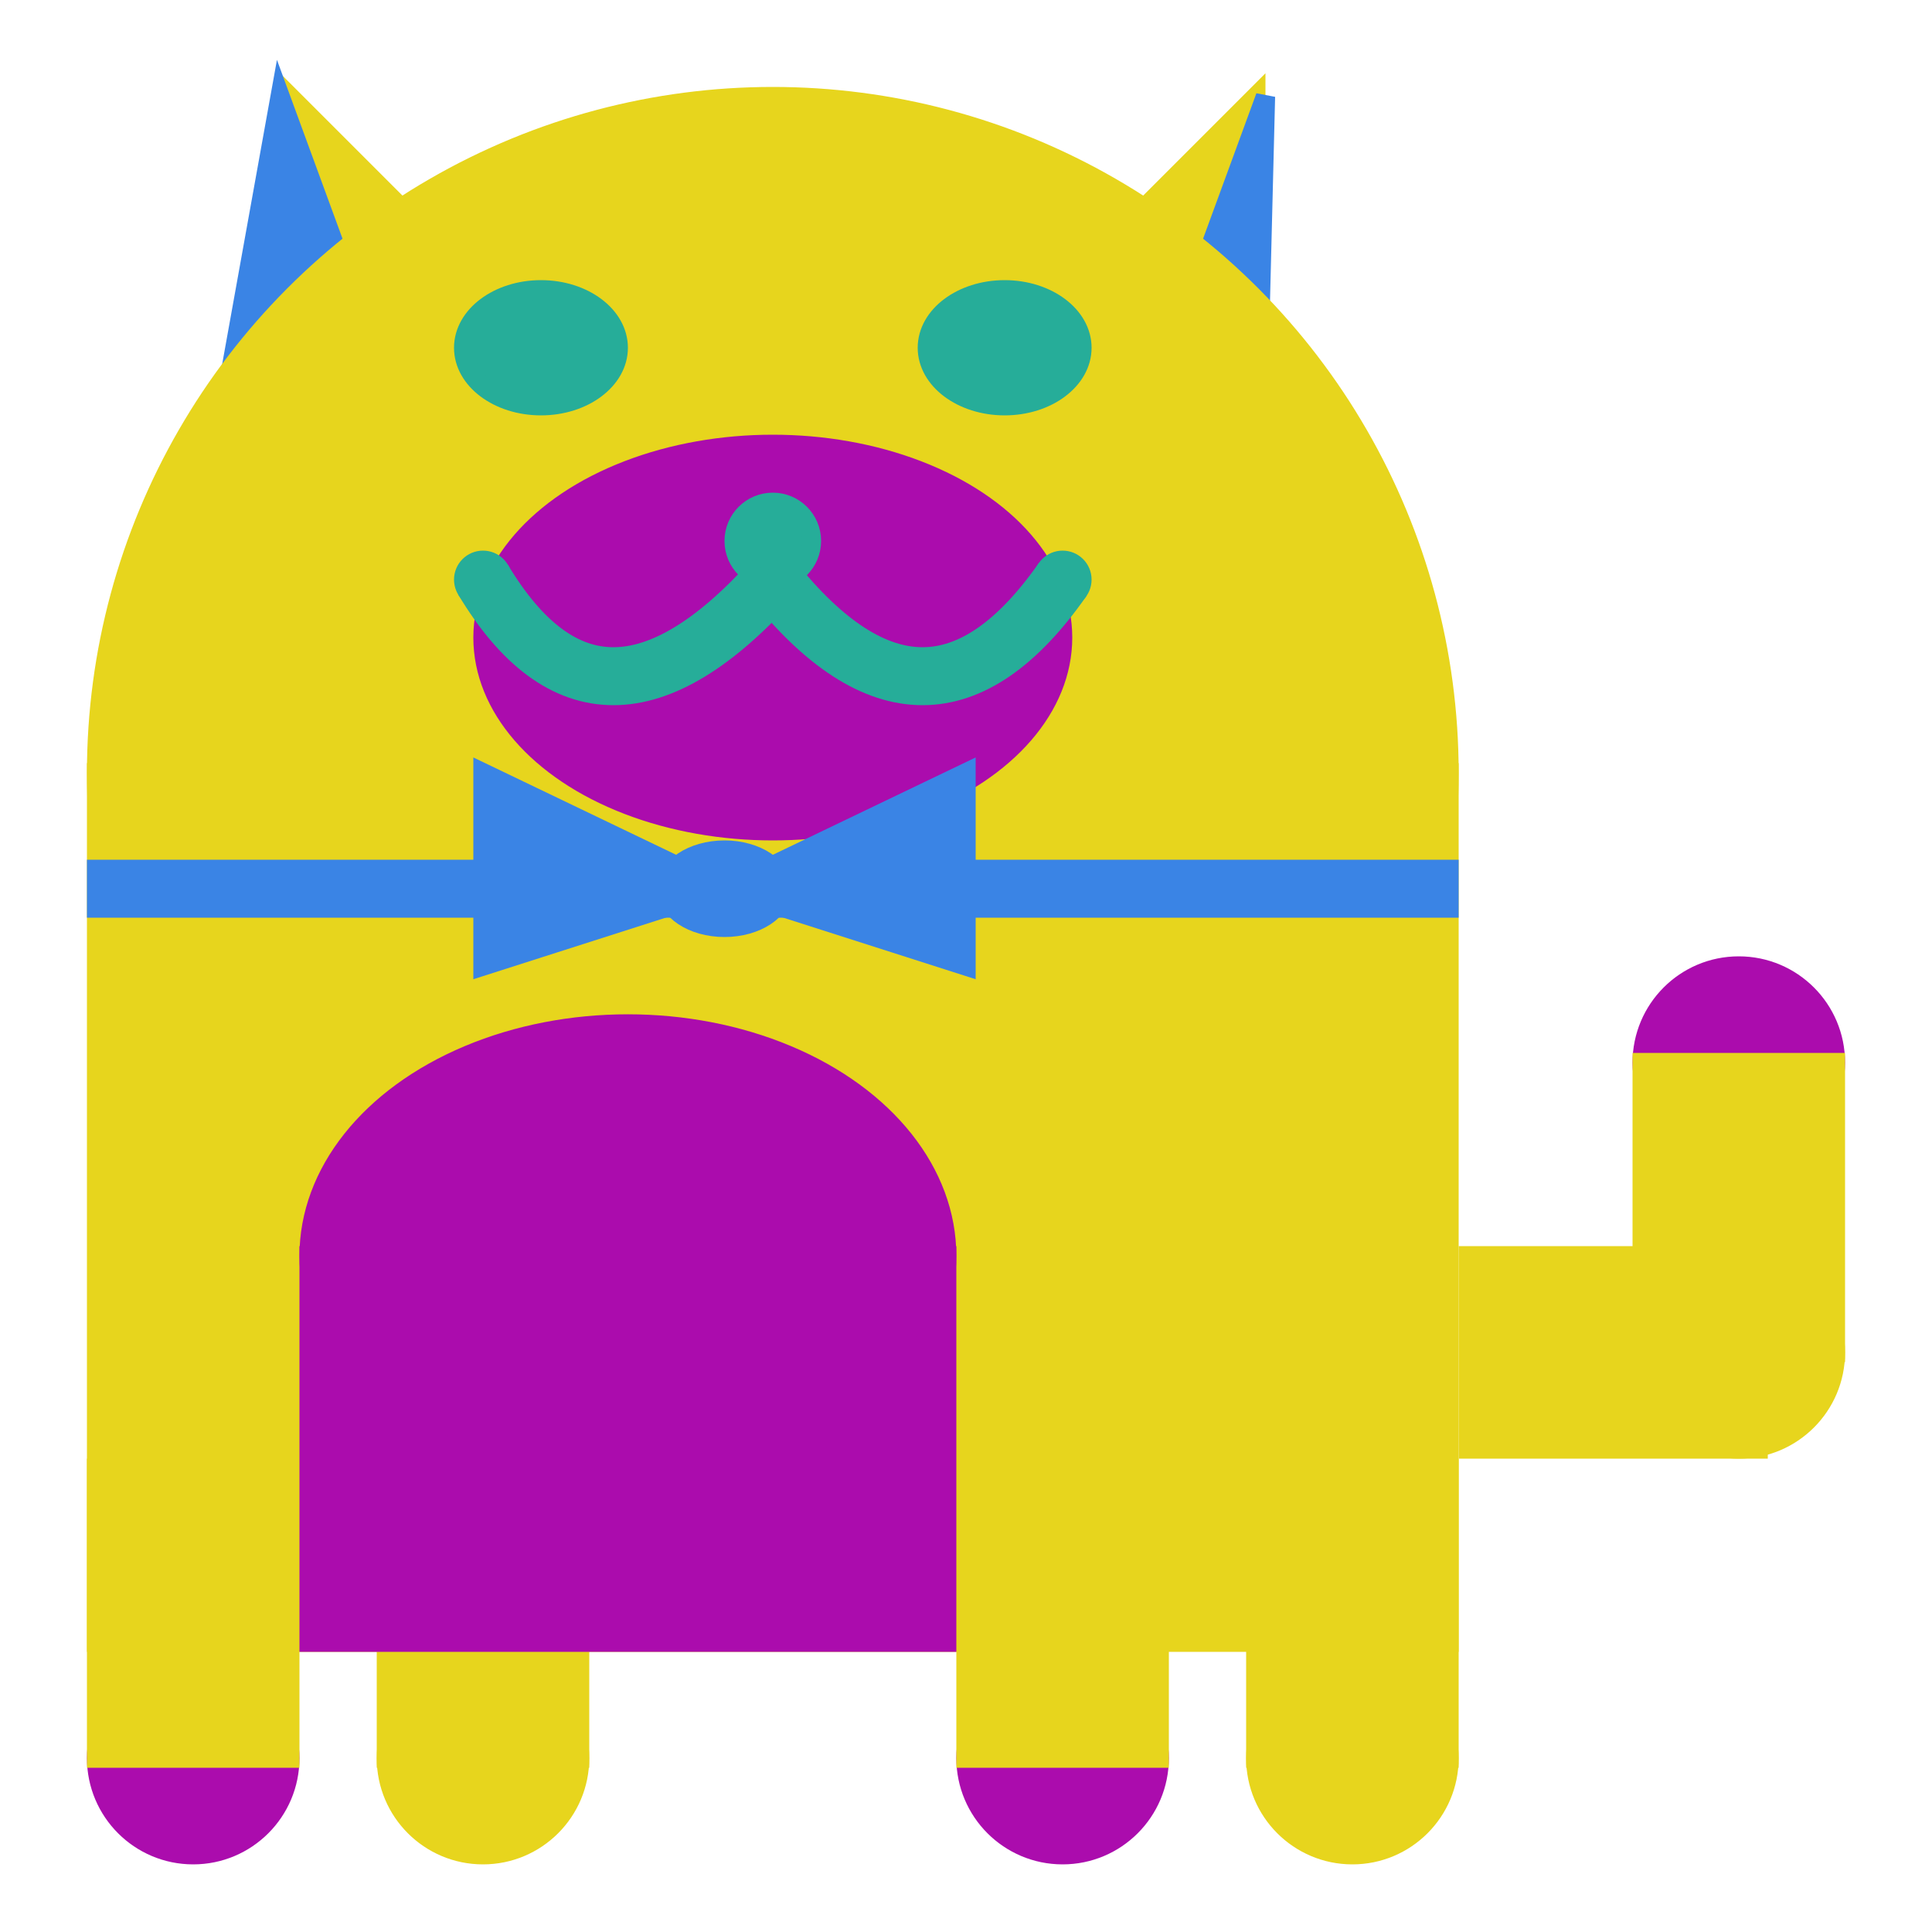 <svg viewBox="0 0 100 100" xmlns="http://www.w3.org/2000/svg">
<polygon points="15,5 25,15 15,25" stroke="rgb(231, 213, 29)" fill="rgb(231, 213, 29)"/>
<polygon points="14.5,5 20,20 10,30" stroke="rgb(58, 132, 229)" fill="rgb(58, 132, 229)"/>
<polygon points="65,5 55,15 65,25" stroke="rgb(231, 213, 29)" fill="rgb(231, 213, 29)"/>
<polygon points="65.5,5 65,25 60,20" stroke="rgb(58, 132, 229)" fill="rgb(58, 132, 229)"/>
<circle cx="40" cy="40" r="35" stroke="rgb(231, 213, 29)" fill="rgb(231, 213, 29)"/>
<rect x="5" y="40" width="70" height="45" stroke="rgb(231, 213, 29)" fill="rgb(231, 213, 29)"/>
<rect x="5" y="45" width="70" height="2" stroke="rgb(58, 132, 229)" fill="rgb(58, 132, 229)"/>
<circle cx="10" cy="91" r="5" stroke="rgb(171, 12, 173)" fill="rgb(171, 12, 173)"/>
<circle cx="25" cy="91" r="5" stroke="rgb(231, 213, 29)" fill="rgb(231, 213, 29)"/>
<circle cx="55" cy="91" r="5" stroke="rgb(171, 12, 173)" fill="rgb(171, 12, 173)"/>
<circle cx="70" cy="91" r="5" stroke="rgb(231, 213, 29)" fill="rgb(231, 213, 29)"/>
<rect x="5" y="76" width="10" height="15" stroke="rgb(231, 213, 29)" fill="rgb(231, 213, 29)"/>
<rect x="20" y="76" width="10" height="15" stroke="rgb(231, 213, 29)" fill="rgb(231, 213, 29)"/>
<rect x="50" y="76" width="10" height="15" stroke="rgb(231, 213, 29)" fill="rgb(231, 213, 29)"/>
<rect x="65" y="76" width="10" height="15" stroke="rgb(231, 213, 29)" fill="rgb(231, 213, 29)"/>
<circle cx="90" cy="55" r="5" stroke="rgb(171, 12, 173)" fill="rgb(171, 12, 173)"/>
<rect x="76" y="65" width="15" height="10" stroke="rgb(231, 213, 29)" fill="rgb(231, 213, 29)"/>
<circle cx="90" cy="70" r="5" stroke="rgb(231, 213, 29)" fill="rgb(231, 213, 29)"/>
<rect x="85" y="55" width="10" height="15" stroke="rgb(231, 213, 29)" fill="rgb(231, 213, 29)"/>
<rect x="16" y="65" width="33" height="20" stroke="rgb(171, 12, 173)" fill="rgb(171, 12, 173)"/>
<ellipse cx="32.5" cy="65" rx="16.5" ry="12" stroke="rgb(171, 12, 173)" fill="rgb(171, 12, 173)" />
<ellipse cx="28" cy="18" rx="4" ry="3" stroke="rgb(38, 173, 153)" fill="rgb(38, 173, 153)" />
<ellipse cx="52" cy="18" rx="4" ry="3" stroke="rgb(38, 173, 153)" fill="rgb(38, 173, 153)" />
<ellipse cx="40" cy="33" rx="15" ry="10" stroke="rgb(171, 12, 173)" fill="rgb(171, 12, 173)" />
<path d="M 40 30 q 8 10 15 0" stroke="rgb(38, 173, 153)" stroke-width="3" fill="none" />
<circle cx="40" cy="28" r="2" stroke="rgb(38, 173, 153)" fill="rgb(38, 173, 153)"/>
<path d="M 25 30 q 6 10 15 0" stroke="rgb(38, 173, 153)" stroke-width="3" fill="none" />
<circle cx="25" cy="30" r="1" stroke="rgb(38, 173, 153)" fill="rgb(38, 173, 153)"/>
<circle cx="55" cy="30" r="1" stroke="rgb(38, 173, 153)" fill="rgb(38, 173, 153)"/>
<polygon points="37.5,46 25,40 25,50" stroke="rgb(58, 132, 229)" fill="rgb(58, 132, 229)"/>
<polygon points="37.5,46 50,40 50,50" stroke="rgb(58, 132, 229)" fill="rgb(58, 132, 229)"/>
<ellipse cx="37.5" cy="46" rx="3" ry="2" stroke="rgb(58, 132, 229)" fill="rgb(58, 132, 229)" />
</svg>